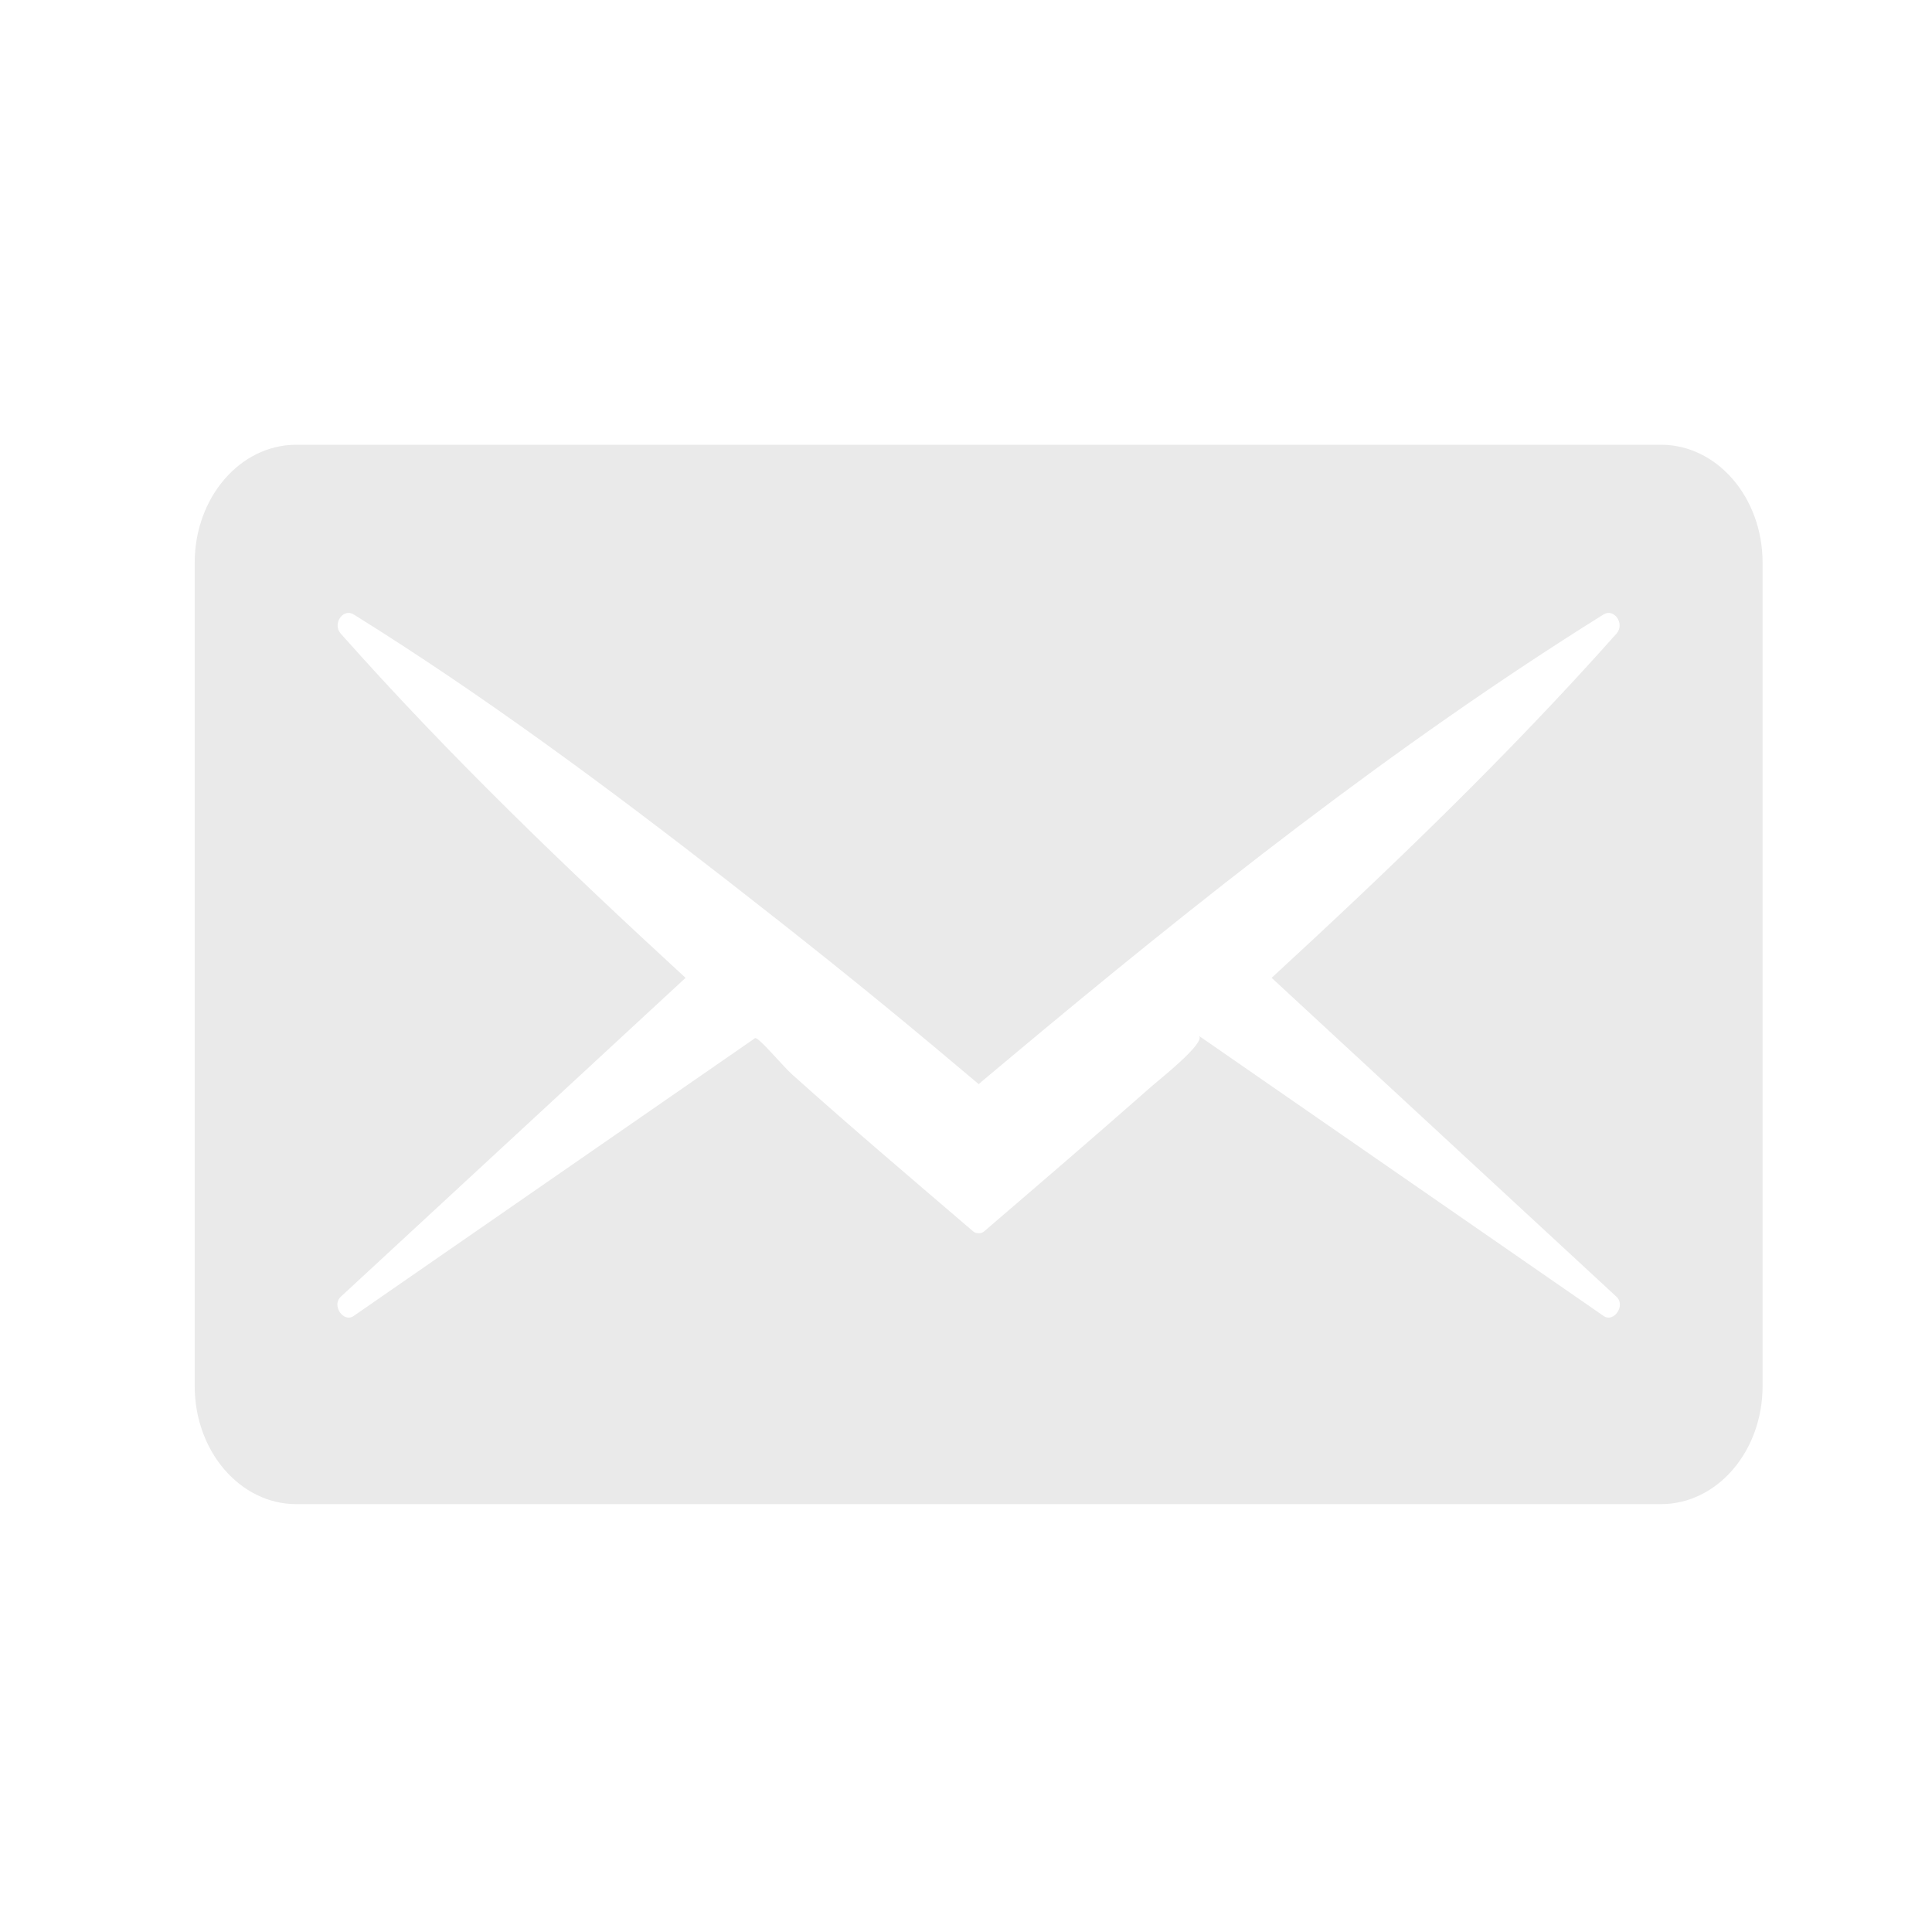 <?xml version="1.0" encoding="utf-8"?>
<!-- Generator: Adobe Illustrator 16.0.0, SVG Export Plug-In . SVG Version: 6.00 Build 0)  -->
<!DOCTYPE svg PUBLIC "-//W3C//DTD SVG 1.1//EN" "http://www.w3.org/Graphics/SVG/1.1/DTD/svg11.dtd">
<svg version="1.1" id="Layer_1" xmlns="http://www.w3.org/2000/svg" xmlns:xlink="http://www.w3.org/1999/xlink" x="0px" y="0px"
	 width="45px" height="45px" viewBox="0 0 45 45" enable-background="new 0 0 45 45" xml:space="preserve">
<path fill-rule="evenodd" clip-rule="evenodd" fill="#EAEAEA" d="M38.688,10.359H6.9c-1.307,0-2.365,1.23-2.365,2.748v19.179
	c0,1.518,1.059,2.748,2.365,2.748h31.788c1.308,0,2.366-1.23,2.366-2.748V13.107C41.055,11.59,39.996,10.359,38.688,10.359z
	 M37.352,30.652c-2.479-1.716-4.956-3.431-7.435-5.146c-0.548-0.379-1.096-0.758-1.643-1.138c-0.118-0.081-0.236-0.163-0.354-0.244
	c0.201,0.14-0.95,1.05-1.082,1.166c-1.298,1.145-2.608,2.269-3.919,3.394c-0.064,0.055-0.186,0.055-0.249,0
	c-1.413-1.211-2.832-2.413-4.222-3.66c-0.214-0.191-0.793-0.891-0.862-0.843c-0.143,0.099-0.285,0.197-0.427,0.296
	c-0.544,0.376-1.088,0.753-1.632,1.129c-2.431,1.682-4.86,3.364-7.29,5.046c-0.235,0.163-0.521-0.244-0.299-0.449
	c2.677-2.476,5.354-4.951,8.03-7.427c-2.765-2.542-5.497-5.161-8.03-8.016c-0.206-0.231,0.056-0.601,0.299-0.449
	c3.013,1.875,5.907,4.022,8.745,6.23c1.605,1.25,3.201,2.519,4.769,3.833c0.349,0.293,0.698,0.586,1.047,0.879
	c0.018-0.018,0.039-0.039,0.068-0.063c0.197-0.165,0.394-0.33,0.591-0.494c4.449-3.728,9.055-7.367,13.894-10.385
	c0.243-0.151,0.505,0.218,0.299,0.449c-2.536,2.851-5.267,5.47-8.031,8.016c2.677,2.476,5.354,4.951,8.031,7.427
	C37.873,30.408,37.587,30.815,37.352,30.652z"/>
</svg>
